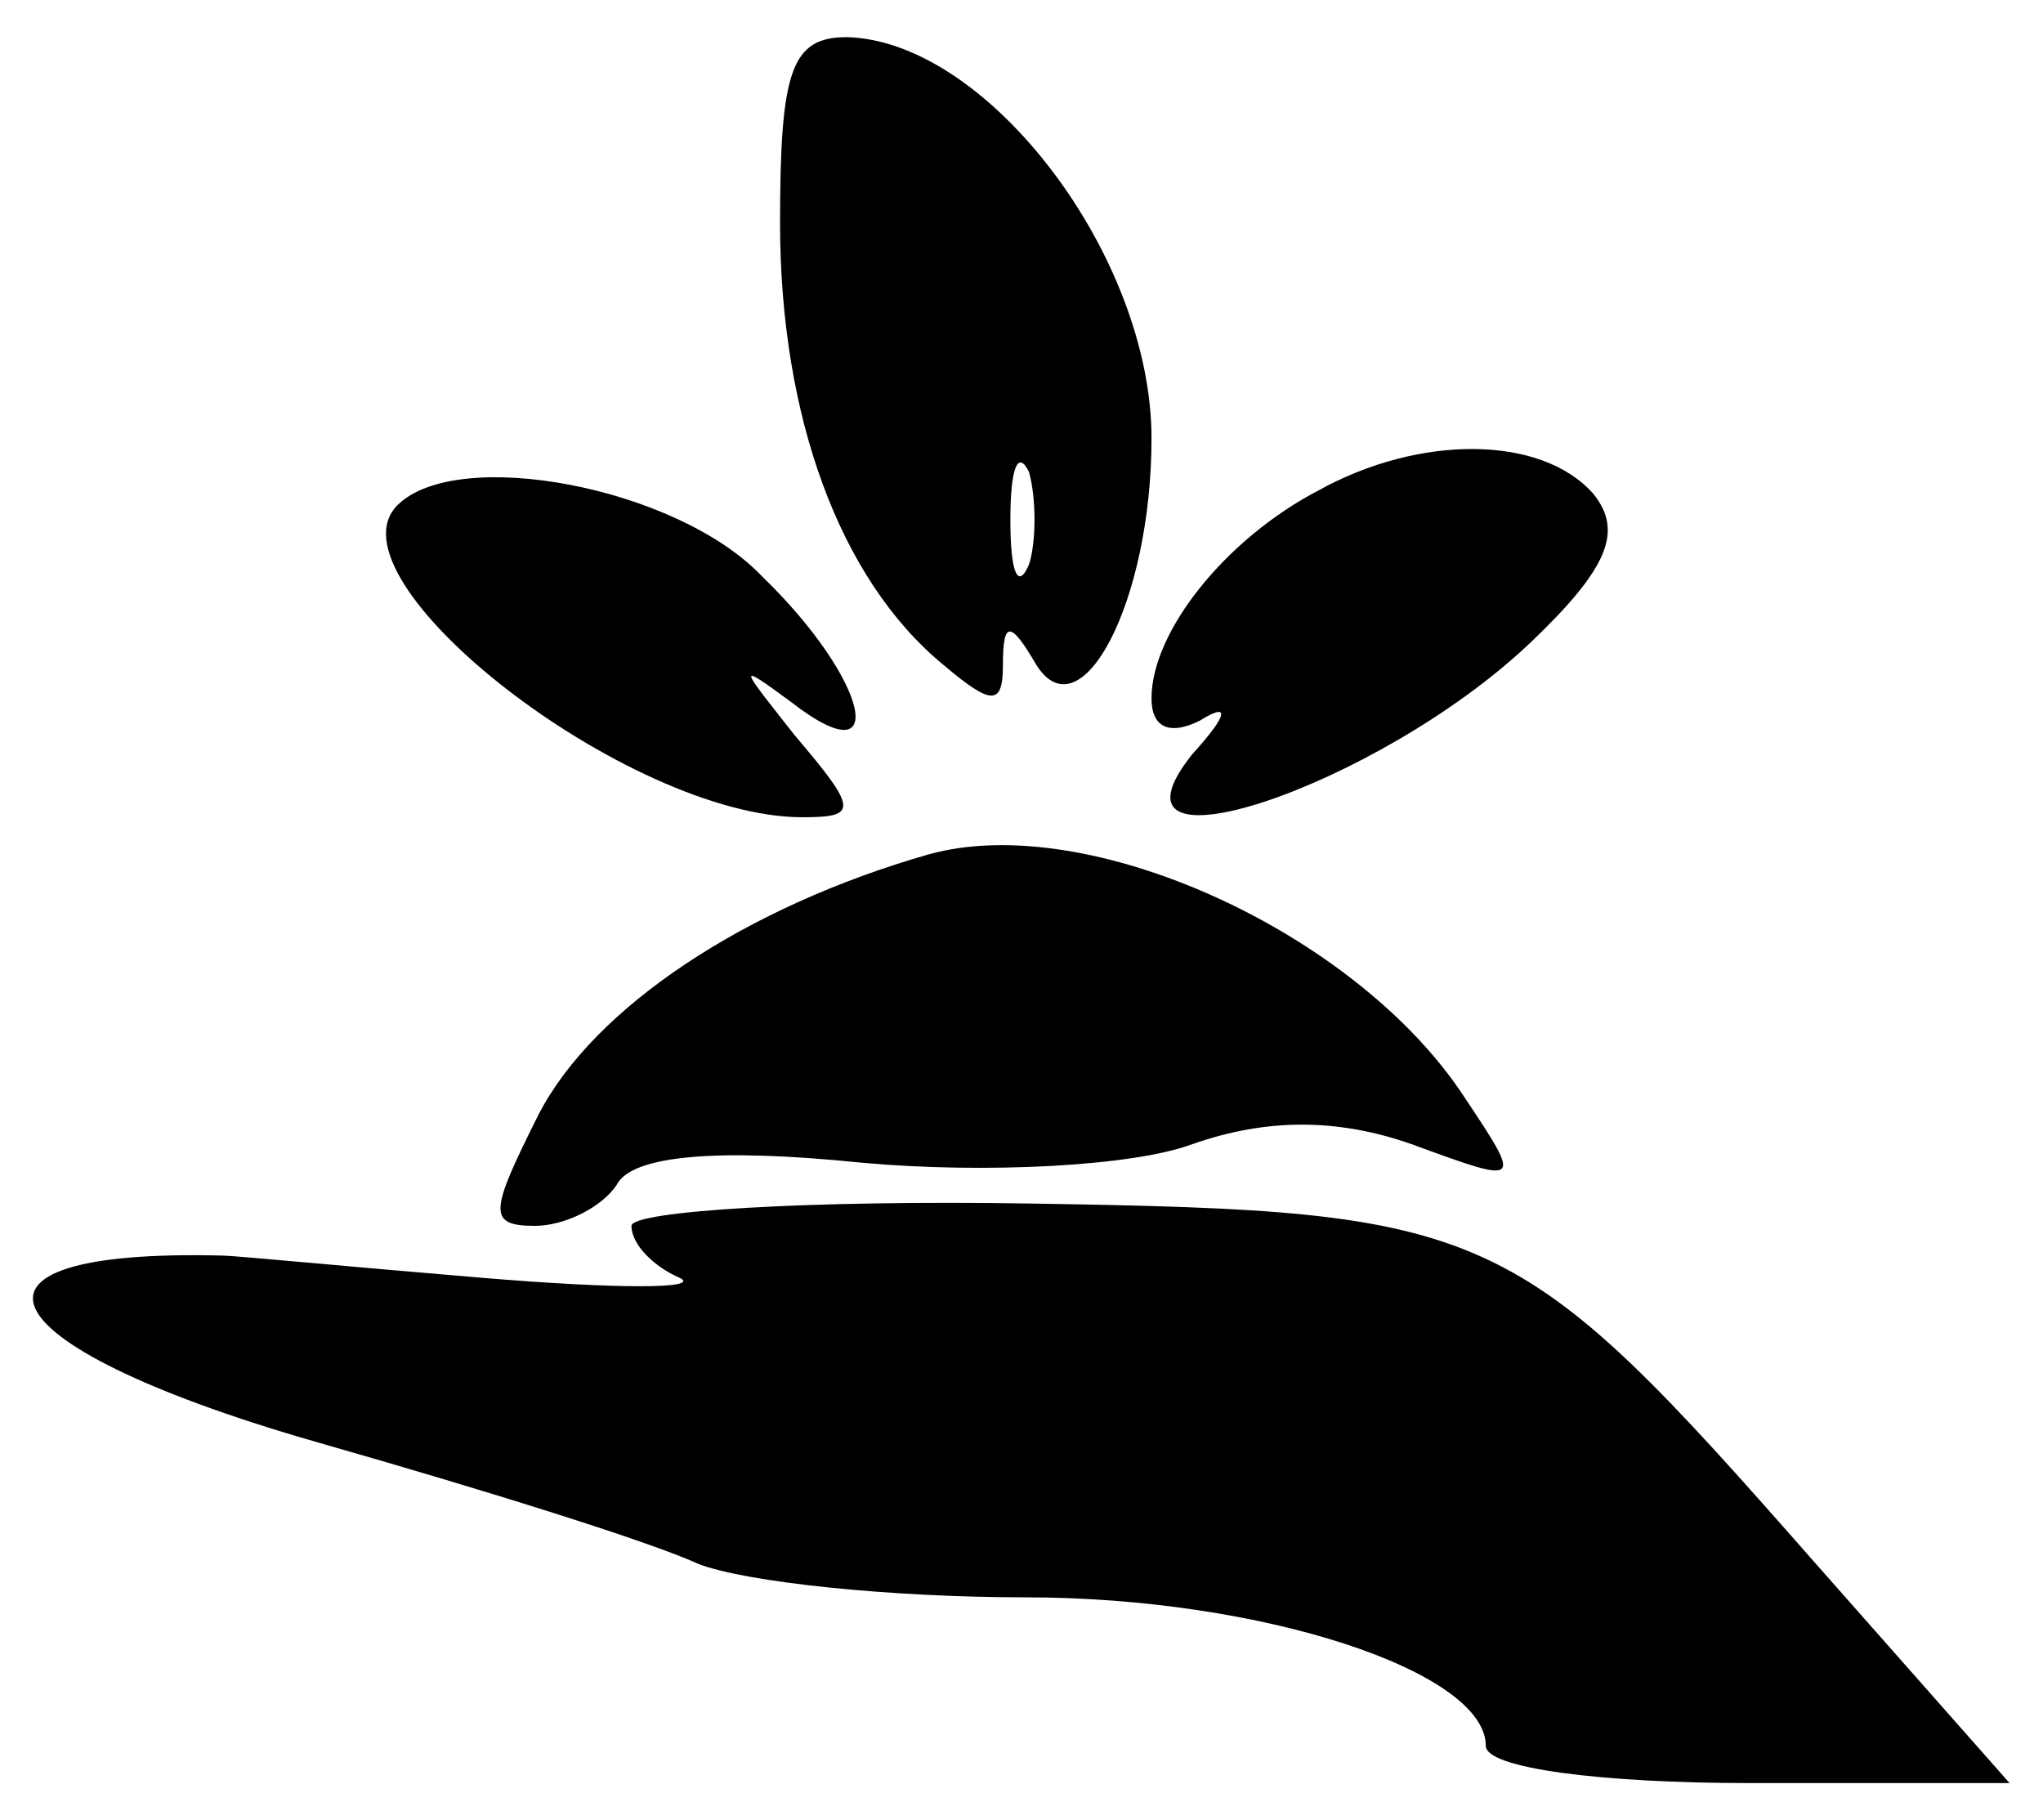 <?xml version="1.0" standalone="no"?>
<!DOCTYPE svg PUBLIC "-//W3C//DTD SVG 20010904//EN"
 "http://www.w3.org/TR/2001/REC-SVG-20010904/DTD/svg10.dtd">
<svg version="1.0" xmlns="http://www.w3.org/2000/svg"
 width="55pt" height="49pt" viewBox="0 0 55 49"
 preserveAspectRatio="xMidYMid meet">

<g transform="translate(0,49) scale(0.1,-0.1)"
fill="#000000" stroke="none">
<path d="M210 430 c0 -52 16 -96 44 -119 13 -11 16 -11 16 0 0 12 2 12 9 0 12
-19 31 17 31 61 0 49 -44 107 -82 108 -15 0 -18 -9 -18 -50z m67 -92 c-3 -7
-5 -2 -5 12 0 14 2 19 5 13 2 -7 2 -19 0 -25z"/>
<path d="M355 358 c-25 -13 -45 -38 -45 -56 0 -8 5 -10 13 -6 8 5 8 2 -2 -9
-28 -35 50 -9 91 30 21 20 25 30 17 40 -14 16 -47 16 -74 1z"/>
<path d="M107 354 c-20 -20 62 -84 109 -84 15 0 15 2 -2 22 -15 19 -16 20 -1
9 27 -21 21 6 -8 34 -23 24 -82 35 -98 19z"/>
<path d="M250 260 c-49 -14 -90 -41 -105 -70 -13 -26 -14 -30 -1 -30 8 0 18 5
22 11 4 8 27 10 66 6 33 -3 73 -1 89 5 20 7 39 7 59 0 30 -11 30 -11 14 13
-29 44 -101 77 -144 65z"/>
<path d="M170 160 c0 -5 6 -11 13 -14 6 -3 -17 -3 -53 0 -36 3 -67 6 -70 6
-79 2 -64 -25 28 -51 42 -12 87 -26 100 -32 13 -5 52 -9 88 -9 64 0 124 -20
124 -40 0 -6 31 -10 71 -10 l70 0 -53 60 c-80 91 -86 94 -210 96 -60 1 -108
-2 -108 -6z"/>
</g>
</svg>
